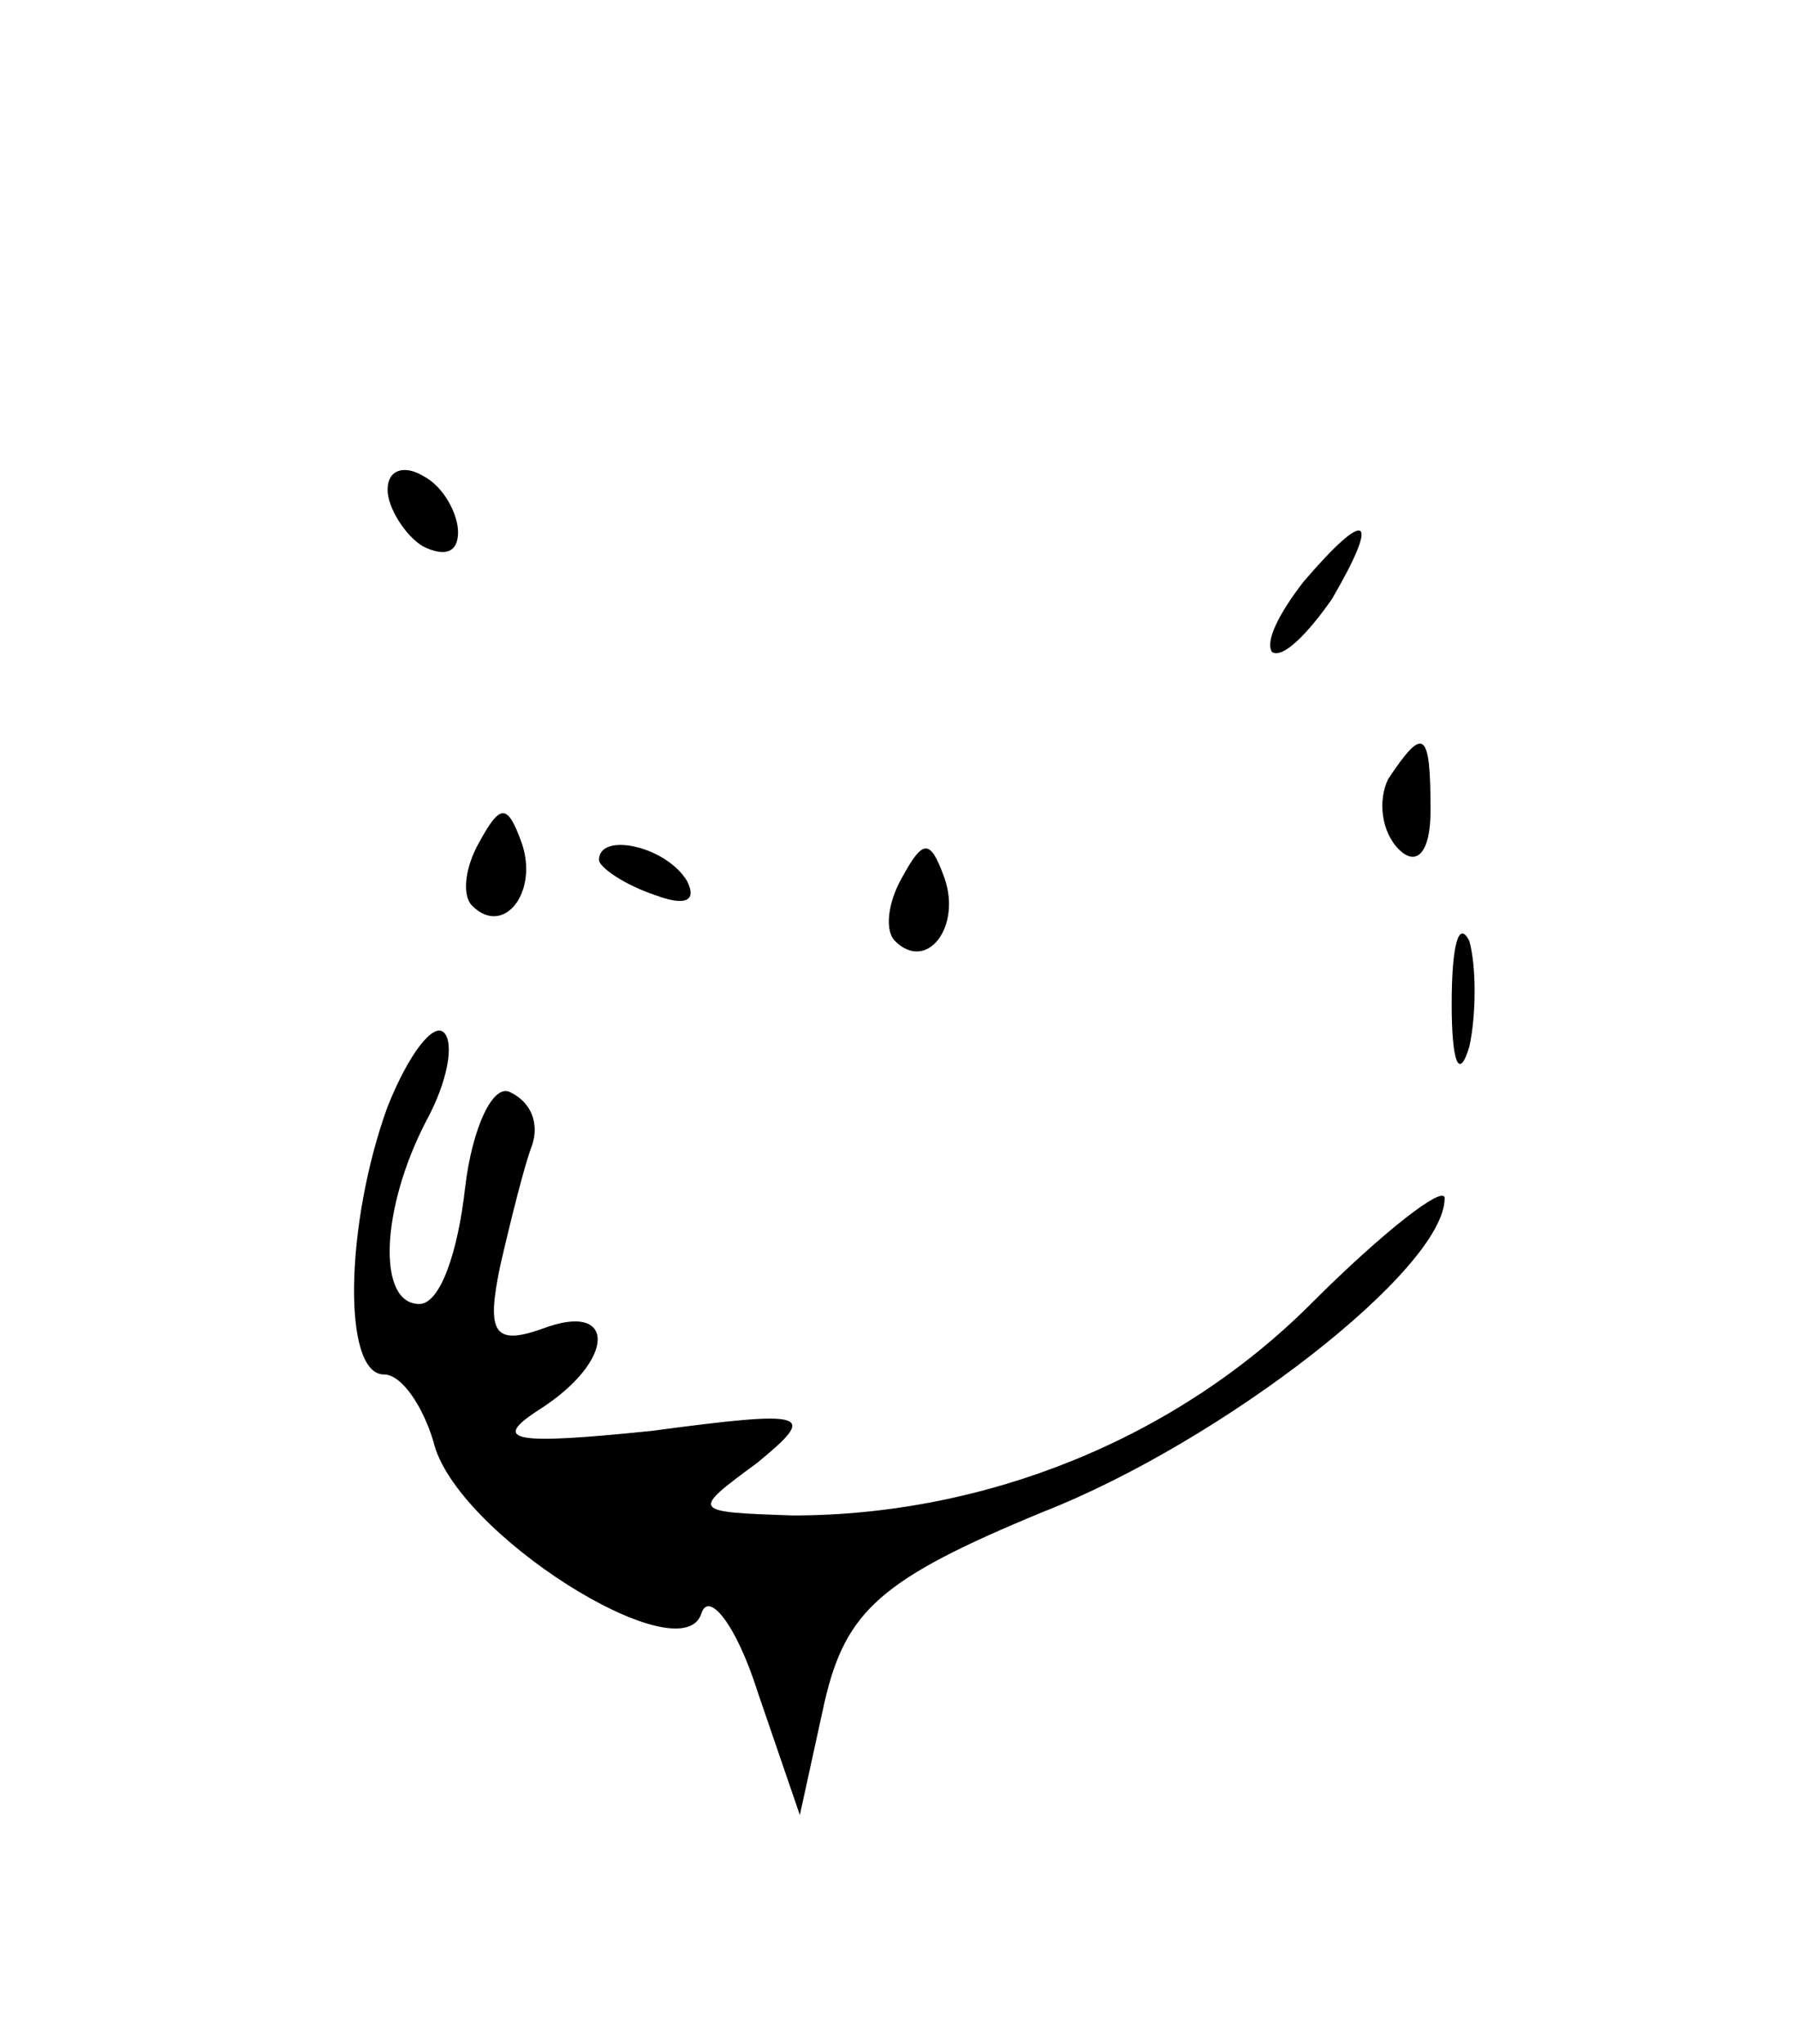 <?xml version="1.0" standalone="no"?>
<!DOCTYPE svg PUBLIC "-//W3C//DTD SVG 20010904//EN"
 "http://www.w3.org/TR/2001/REC-SVG-20010904/DTD/svg10.dtd">
<svg version="1.0" xmlns="http://www.w3.org/2000/svg"
 width="51pt" height="58pt" viewBox="0 0 51 58"
 preserveAspectRatio="xMidYMid meet">

<g transform="translate(0,58) scale(0.1,-0.1)"
fill="#000000" stroke="none">
<path d="M110 441 c0 -5 5 -13 10 -16 6 -3 10 -2 10 4 0 5 -4 13 -10 16 -5 3
-10 2 -10 -4z"/>
<path d="M370 415 c-7 -9 -11 -17 -9 -20 3 -2 10 5 17 15 14 24 10 26 -8 5z"/>
<path d="M394 359 c-3 -6 -2 -15 3 -20 5 -5 9 -1 9 11 0 23 -2 24 -12 9z"/>
<path d="M136 341 c-4 -7 -5 -15 -2 -18 9 -9 19 4 14 18 -4 11 -6 11 -12 0z"/>
<path d="M170 336 c0 -2 7 -7 16 -10 8 -3 12 -2 9 4 -6 10 -25 14 -25 6z"/>
<path d="M256 331 c-4 -7 -5 -15 -2 -18 9 -9 19 4 14 18 -4 11 -6 11 -12 0z"/>
<path d="M412 295 c0 -16 2 -22 5 -12 2 9 2 23 0 30 -3 6 -5 -1 -5 -18z"/>
<path d="M110 266 c-12 -33 -13 -76 -1 -76 5 0 11 -9 14 -19 6 -26 70 -66 76
-49 2 7 10 -3 16 -22 l12 -35 7 32 c6 26 16 35 62 54 51 20 114 69 114 89 0 4
-17 -9 -38 -30 -38 -38 -92 -60 -147 -60 -29 1 -29 1 -10 15 17 14 15 15 -30
9 -39 -4 -46 -3 -32 6 22 14 22 31 1 23 -14 -5 -16 -1 -12 18 3 13 7 29 9 34
2 6 0 12 -6 15 -5 3 -11 -10 -13 -27 -2 -18 -7 -33 -13 -33 -12 0 -11 27 2 52
6 11 8 22 5 25 -3 3 -10 -6 -16 -21z"/>
</g>
</svg>
